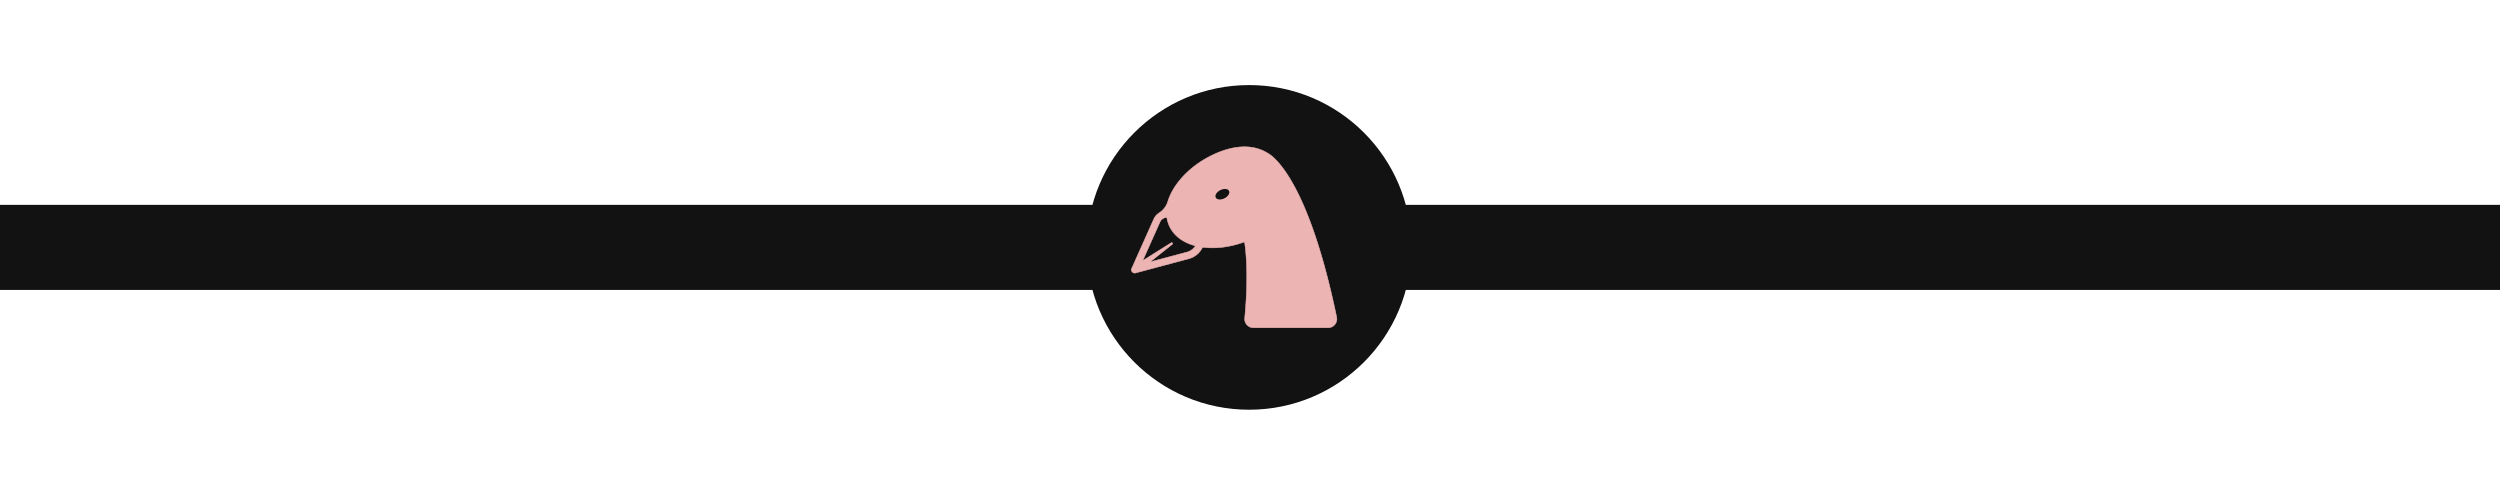 <svg xmlns="http://www.w3.org/2000/svg" width="1440" height="284" fill="none" viewBox="0 0 1440 284">
  <path fill="#121212" d="M0 118h1440v49H0z"/>
  <g clip-path="url(#a)">
    <path fill="#121212" d="M813 142.5c0-51.639-41.861-93.5-93.5-93.5S626 90.861 626 142.5s41.861 93.5 93.5 93.5 93.5-41.861 93.5-93.5Z"/>
    <path fill="#EDB4B4" stroke="#EDB4B4" stroke-width=".293" d="M769.93 182.715c-12.948-62.222-28.135-83.966-35.602-91.258a27.484 27.484 0 0 0-1.942-1.733c-1.133-.911-1.911-1.362-2.328-1.576-7.528-4.648-18.023-5.206-31.009.833-13.495 6.277-23.269 16.891-26.393 27.104a11.78 11.78 0 0 1-4.944 6.495 8.405 8.405 0 0 0-3.168 3.664l-12.506 27.981c-.479.7-.495 1.642.059 2.339.552.694 1.469.891 2.259.59l30.452-8.142a12.121 12.121 0 0 0 7.486-5.891l.001-.002a1.228 1.228 0 0 1 1.218-.63c7.069.821 15.189-.177 23.334-3.177 2.317 15.329.998 34.636.108 43.946a5.029 5.029 0 0 0 5.006 5.512h43.045a5.037 5.037 0 0 0 3.903-1.86 5.042 5.042 0 0 0 1.021-4.195Zm-86.143-37.528-21.374 5.714 12.809-10.18a.536.536 0 0 0-.619-.874l-16.395 10.282 9.95-22.267a4.45 4.45 0 0 1 3.934-2.617 18.109 18.109 0 0 0 1.478 5.008c2.623 5.638 7.961 9.462 14.781 11.294.07.017.144.027.213.044-1.075 1.749-2.781 3.062-4.777 3.596Z"/>
    <ellipse cx="704.094" cy="111.871" fill="#121212" rx="4.28" ry="2.634" transform="rotate(-26.555 704.094 111.871)"/>
  </g>
  <defs>
    <clipPath id="a">
      <path fill="#fff" d="M626 49h187v187H626z"/>
    </clipPath>
  </defs>
</svg>
